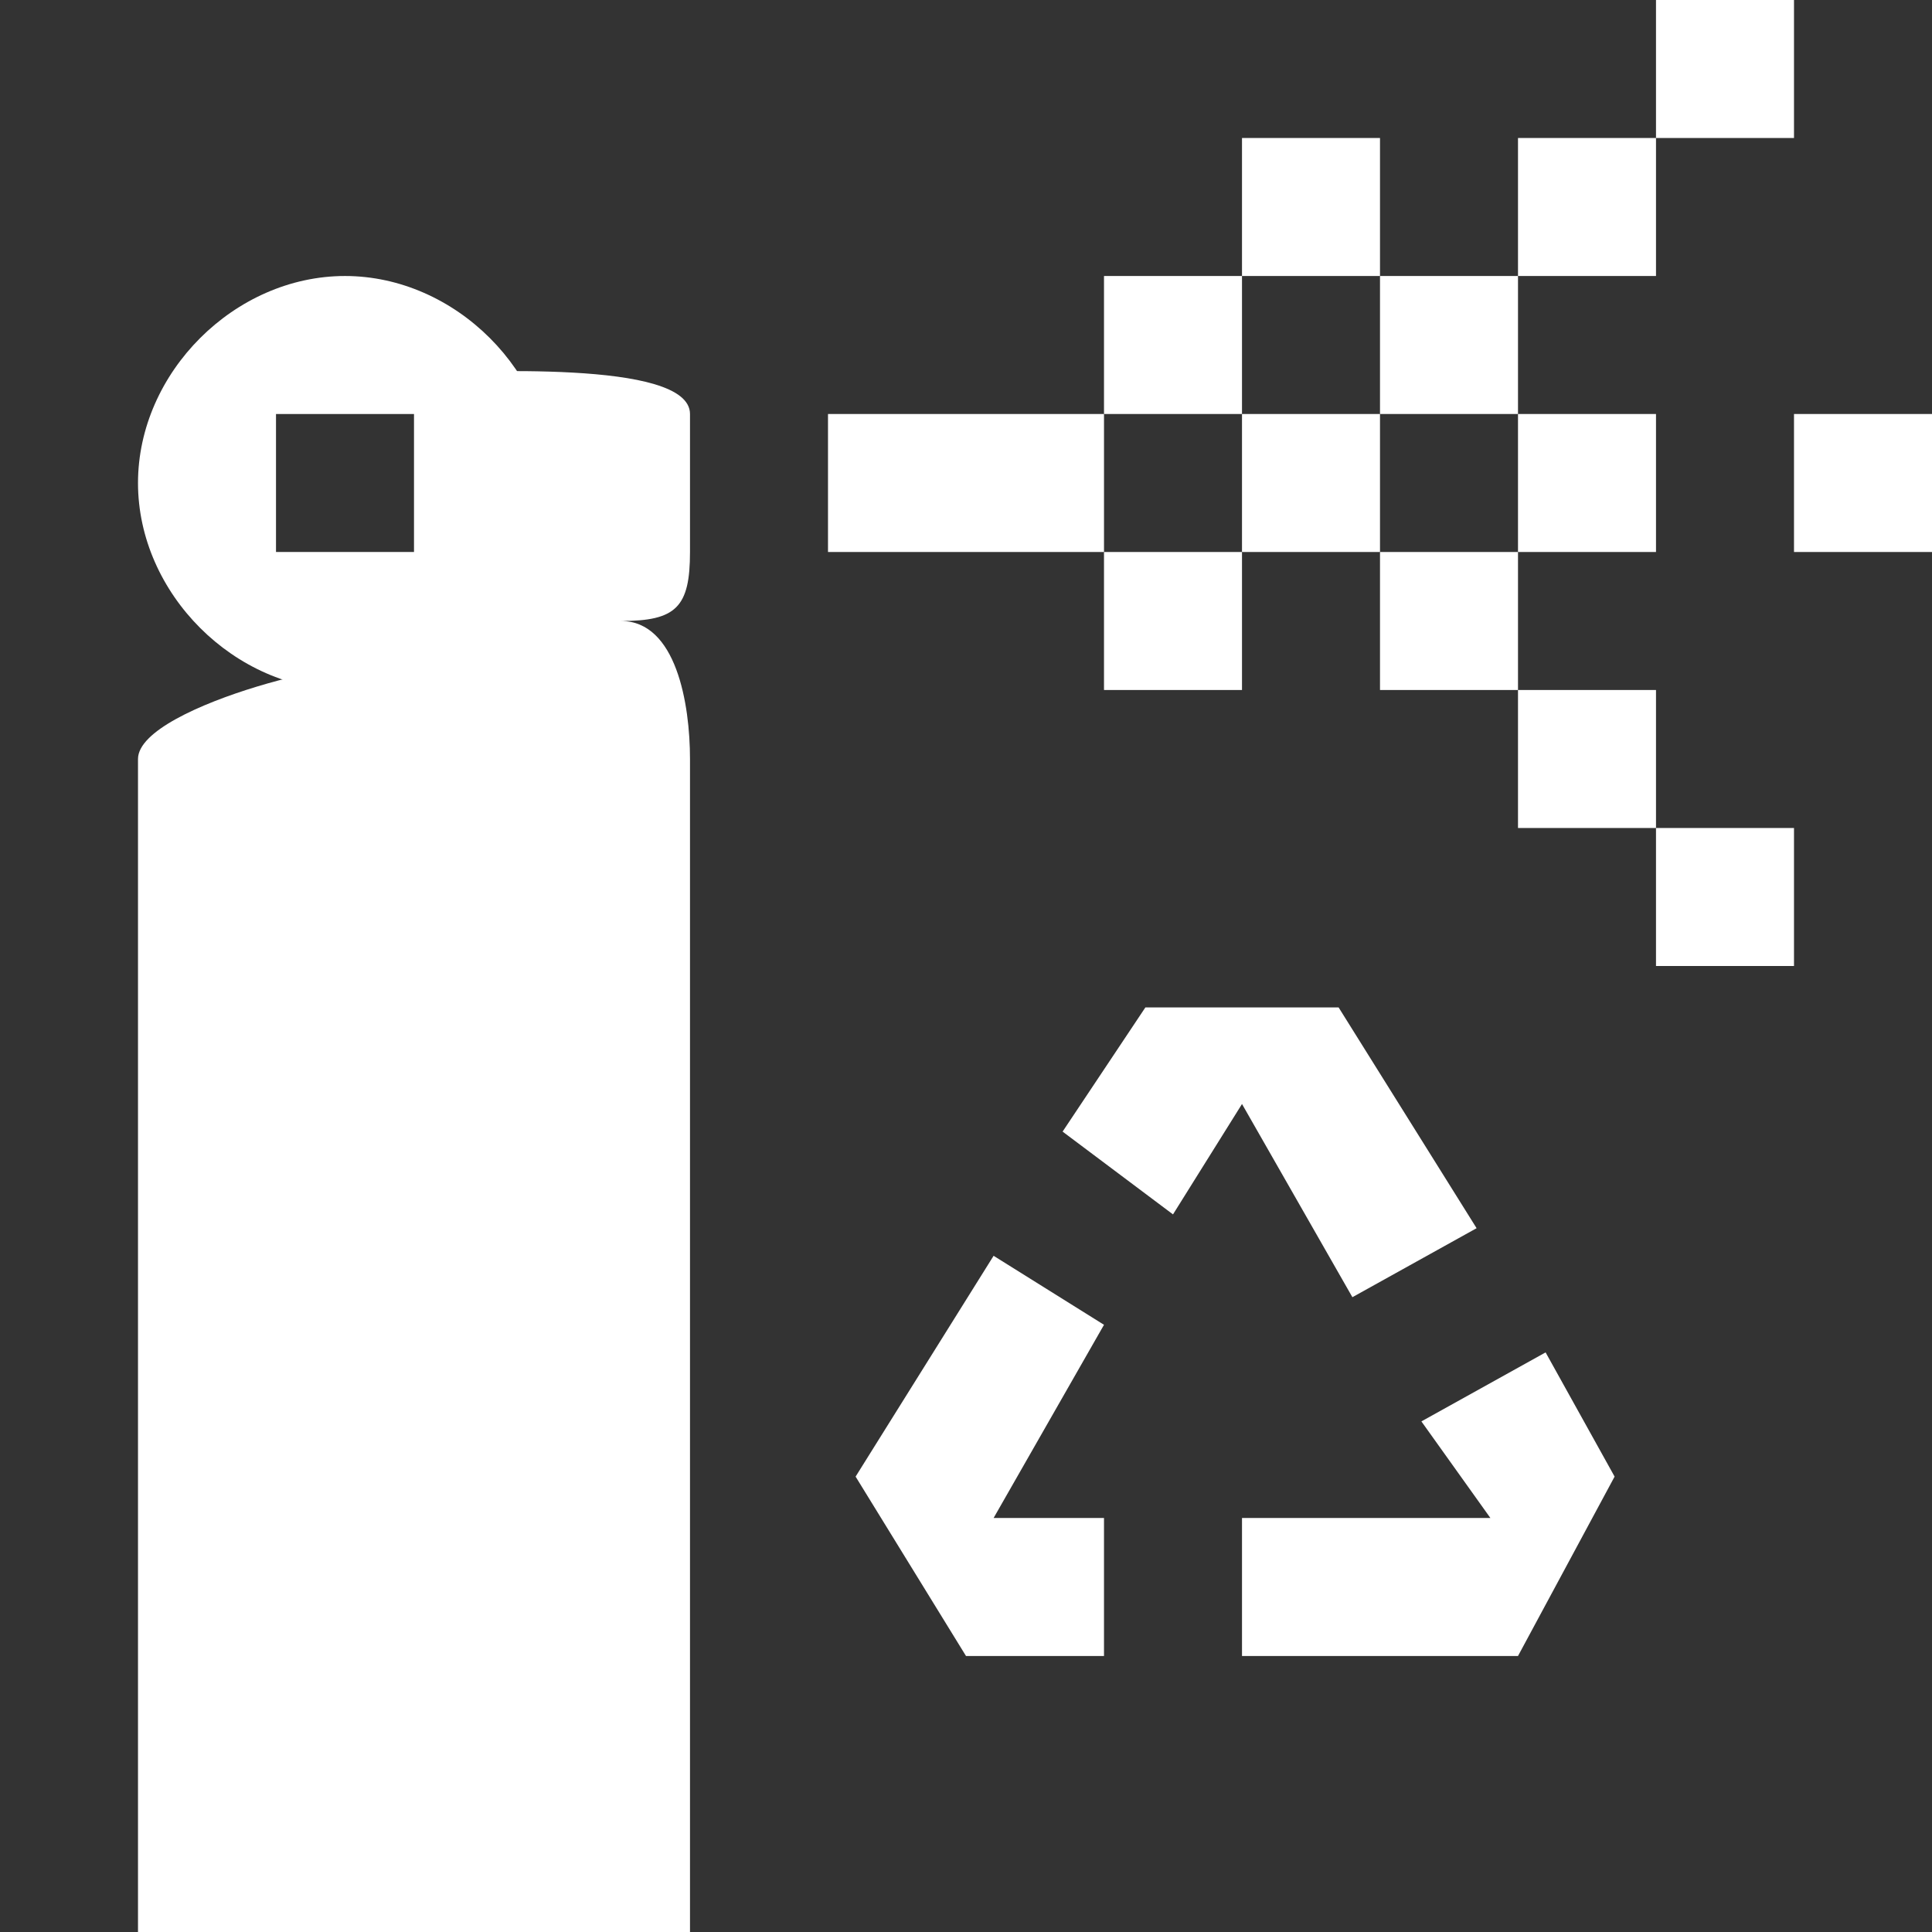 <?xml version="1.0" encoding="utf-8"?>
<!-- Generator: Adobe Illustrator 22.0.1, SVG Export Plug-In . SVG Version: 6.00 Build 0)  -->
<svg version="1.1" id="Layer_1" xmlns="http://www.w3.org/2000/svg" xmlns:xlink="http://www.w3.org/1999/xlink" x="0px" y="0px"
	 width="14px" height="14px" viewBox="0 0 14 14" enable-background="new 0 0 14 14" xml:space="preserve">
<rect x="0" y="0" width="14" height="14" fill="#333333" stroke="none"/>
<path fill="#FFFFFF" d="M5,4V3c0-0.4-1.6-0.3-2-0.3c0,0,1,1.3-0.5,2.2C2.8,4.7,1,5.1,1,5.5v0.7V14h4V6.2V5.5c0-0.4-0.1-1-0.5-1C4.9,4.5,5,4.4,5,4z"
	/>
<rect fill="#FFFFFF" x="6" y="3" width="2" height="1"/>
<rect fill="#FFFFFF" x="8" y="2" width="1" height="1"/>
<rect fill="#FFFFFF" x="8" y="4" width="1" height="1"/>
<rect fill="#FFFFFF" x="9" y="3" width="1" height="1"/>
<rect fill="#FFFFFF" x="10" y="2" width="1" height="1"/>
<rect fill="#FFFFFF" x="10" y="4" width="1" height="1"/>
<rect fill="#FFFFFF" x="9" y="1" width="1" height="1"/>
<rect fill="#FFFFFF" x="11" y="1" width="1" height="1"/>
<rect fill="#FFFFFF" x="12" width="1" height="1"/>
<rect fill="#FFFFFF" x="12" y="6" width="1" height="1"/>
<rect fill="#FFFFFF" x="13" y="3" width="1" height="1"/>
<rect fill="#FFFFFF" x="11" y="3" width="1" height="1"/>
<rect fill="#FFFFFF" x="11" y="5" width="1" height="1"/>
<path fill="#FFFFFF" d="M2.5,2C1.7,2,1,2.7,1,3.5S1.7,5,2.5,5S4,4.3,4,3.5S3.3,2,2.5,2z M3,4H2V3h1V4z"/>
<polygon fill="#FFFFFF" points="10.3,10.3 10.8,11 9,11 9,12 11,12 11.7,10.7 11.2,9.8 "/>
<polygon fill="#FFFFFF" points="7.2,9.1 6.2,10.7 7,12 7,12 8,12 8,11 7.2,11 8,9.6 "/>
<polygon fill="#FFFFFF" points="9.8,9.4 10.7,8.9 9.7,7.3 8.3,7.3 7.7,8.2 8.5,8.8 9,8 "/>
</svg>

